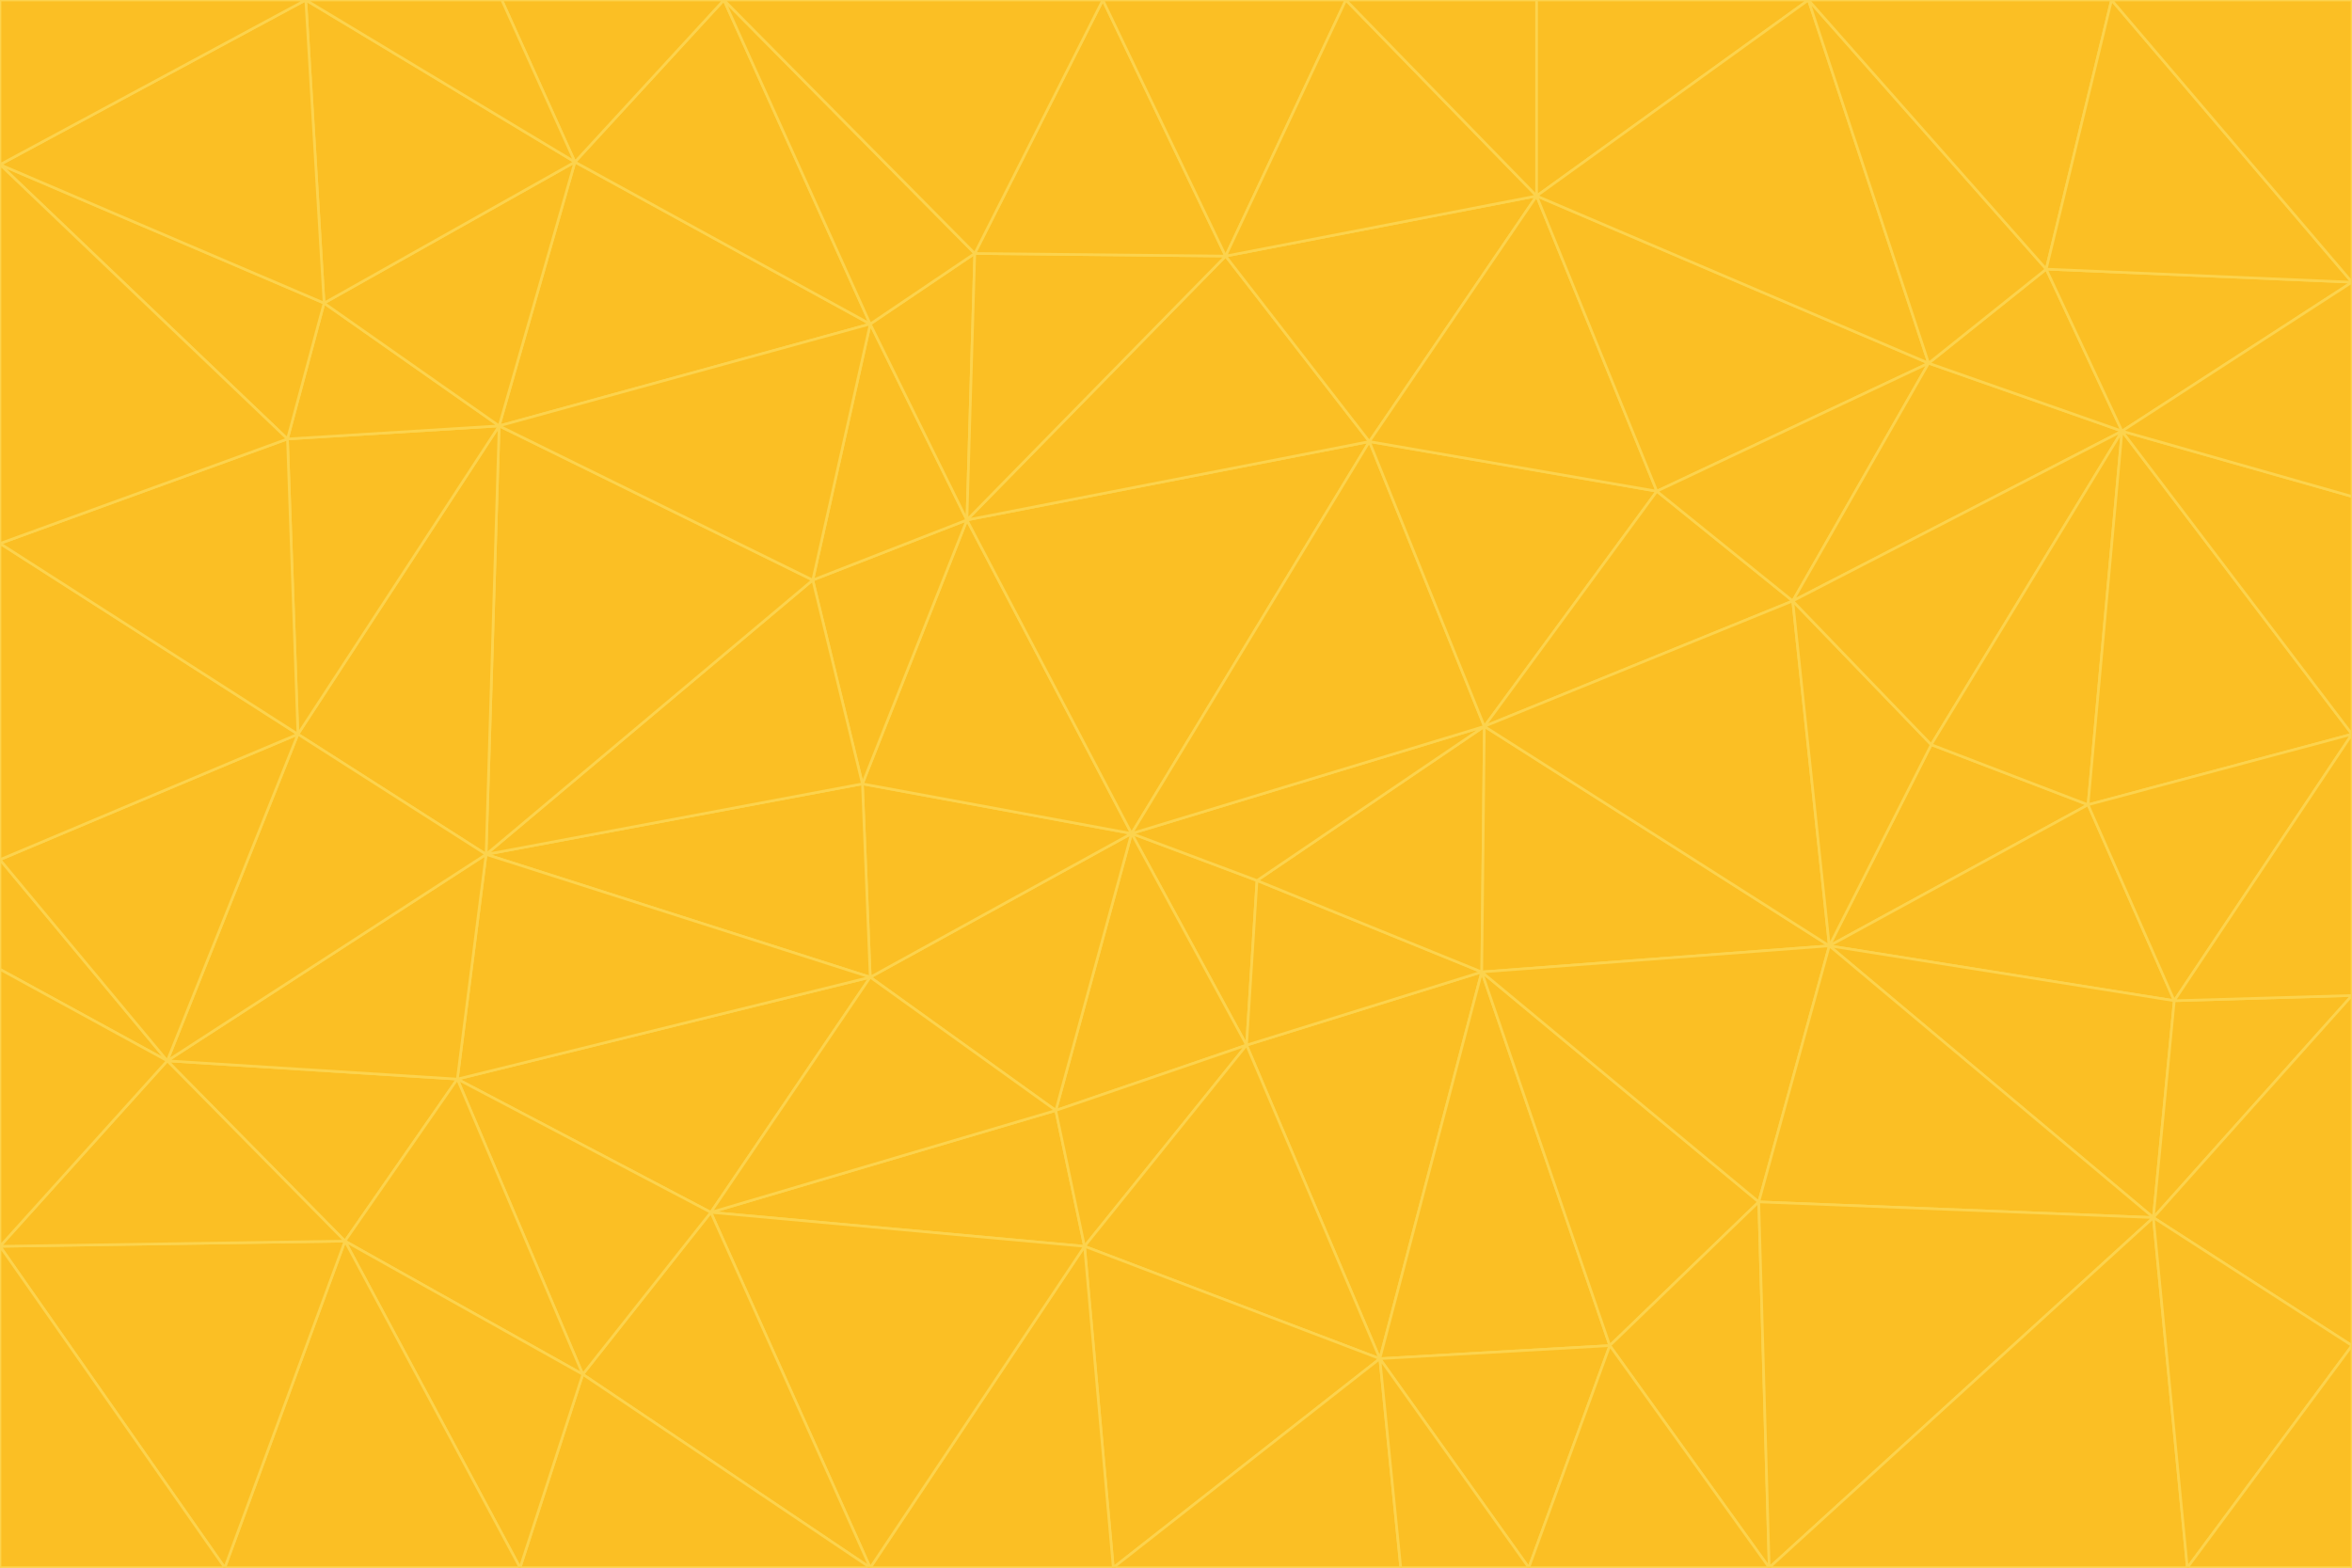 <svg id="visual" viewBox="0 0 900 600" width="900" height="600" xmlns="http://www.w3.org/2000/svg" xmlns:xlink="http://www.w3.org/1999/xlink" version="1.1"><g stroke-width="1" stroke-linejoin="bevel"><path d="M433 319L477 400L481 337Z" fill="#fbbf24" stroke="#fcd34d"></path><path d="M433 319L404 425L477 400Z" fill="#fbbf24" stroke="#fcd34d"></path><path d="M433 319L333 374L404 425Z" fill="#fbbf24" stroke="#fcd34d"></path><path d="M272 464L415 477L404 425Z" fill="#fbbf24" stroke="#fcd34d"></path><path d="M404 425L415 477L477 400Z" fill="#fbbf24" stroke="#fcd34d"></path><path d="M528 520L567 372L477 400Z" fill="#fbbf24" stroke="#fcd34d"></path><path d="M477 400L567 372L481 337Z" fill="#fbbf24" stroke="#fcd34d"></path><path d="M433 319L330 300L333 374Z" fill="#fbbf24" stroke="#fcd34d"></path><path d="M567 372L568 278L481 337Z" fill="#fbbf24" stroke="#fcd34d"></path><path d="M481 337L568 278L433 319Z" fill="#fbbf24" stroke="#fcd34d"></path><path d="M433 319L370 199L330 300Z" fill="#fbbf24" stroke="#fcd34d"></path><path d="M415 477L528 520L477 400Z" fill="#fbbf24" stroke="#fcd34d"></path><path d="M524 169L370 199L433 319Z" fill="#fbbf24" stroke="#fcd34d"></path><path d="M370 199L311 222L330 300Z" fill="#fbbf24" stroke="#fcd34d"></path><path d="M175 413L272 464L333 374Z" fill="#fbbf24" stroke="#fcd34d"></path><path d="M186 327L333 374L330 300Z" fill="#fbbf24" stroke="#fcd34d"></path><path d="M333 374L272 464L404 425Z" fill="#fbbf24" stroke="#fcd34d"></path><path d="M415 477L426 600L528 520Z" fill="#fbbf24" stroke="#fcd34d"></path><path d="M568 278L524 169L433 319Z" fill="#fbbf24" stroke="#fcd34d"></path><path d="M528 520L616 515L567 372Z" fill="#fbbf24" stroke="#fcd34d"></path><path d="M567 372L700 362L568 278Z" fill="#fbbf24" stroke="#fcd34d"></path><path d="M333 600L426 600L415 477Z" fill="#fbbf24" stroke="#fcd34d"></path><path d="M528 520L585 600L616 515Z" fill="#fbbf24" stroke="#fcd34d"></path><path d="M616 515L673 460L567 372Z" fill="#fbbf24" stroke="#fcd34d"></path><path d="M568 278L634 188L524 169Z" fill="#fbbf24" stroke="#fcd34d"></path><path d="M426 600L536 600L528 520Z" fill="#fbbf24" stroke="#fcd34d"></path><path d="M616 515L677 600L673 460Z" fill="#fbbf24" stroke="#fcd34d"></path><path d="M673 460L700 362L567 372Z" fill="#fbbf24" stroke="#fcd34d"></path><path d="M272 464L333 600L415 477Z" fill="#fbbf24" stroke="#fcd34d"></path><path d="M311 222L186 327L330 300Z" fill="#fbbf24" stroke="#fcd34d"></path><path d="M272 464L223 526L333 600Z" fill="#fbbf24" stroke="#fcd34d"></path><path d="M686 230L634 188L568 278Z" fill="#fbbf24" stroke="#fcd34d"></path><path d="M370 199L333 124L311 222Z" fill="#fbbf24" stroke="#fcd34d"></path><path d="M311 222L191 163L186 327Z" fill="#fbbf24" stroke="#fcd34d"></path><path d="M373 97L333 124L370 199Z" fill="#fbbf24" stroke="#fcd34d"></path><path d="M469 98L370 199L524 169Z" fill="#fbbf24" stroke="#fcd34d"></path><path d="M588 75L469 98L524 169Z" fill="#fbbf24" stroke="#fcd34d"></path><path d="M175 413L223 526L272 464Z" fill="#fbbf24" stroke="#fcd34d"></path><path d="M186 327L175 413L333 374Z" fill="#fbbf24" stroke="#fcd34d"></path><path d="M536 600L585 600L528 520Z" fill="#fbbf24" stroke="#fcd34d"></path><path d="M469 98L373 97L370 199Z" fill="#fbbf24" stroke="#fcd34d"></path><path d="M700 362L686 230L568 278Z" fill="#fbbf24" stroke="#fcd34d"></path><path d="M799 308L739 285L700 362Z" fill="#fbbf24" stroke="#fcd34d"></path><path d="M700 362L739 285L686 230Z" fill="#fbbf24" stroke="#fcd34d"></path><path d="M220 62L191 163L333 124Z" fill="#fbbf24" stroke="#fcd34d"></path><path d="M333 124L191 163L311 222Z" fill="#fbbf24" stroke="#fcd34d"></path><path d="M64 406L132 475L175 413Z" fill="#fbbf24" stroke="#fcd34d"></path><path d="M634 188L588 75L524 169Z" fill="#fbbf24" stroke="#fcd34d"></path><path d="M469 98L422 0L373 97Z" fill="#fbbf24" stroke="#fcd34d"></path><path d="M738 139L588 75L634 188Z" fill="#fbbf24" stroke="#fcd34d"></path><path d="M738 139L634 188L686 230Z" fill="#fbbf24" stroke="#fcd34d"></path><path d="M64 406L175 413L186 327Z" fill="#fbbf24" stroke="#fcd34d"></path><path d="M175 413L132 475L223 526Z" fill="#fbbf24" stroke="#fcd34d"></path><path d="M223 526L199 600L333 600Z" fill="#fbbf24" stroke="#fcd34d"></path><path d="M585 600L677 600L616 515Z" fill="#fbbf24" stroke="#fcd34d"></path><path d="M832 383L799 308L700 362Z" fill="#fbbf24" stroke="#fcd34d"></path><path d="M132 475L199 600L223 526Z" fill="#fbbf24" stroke="#fcd34d"></path><path d="M191 163L114 281L186 327Z" fill="#fbbf24" stroke="#fcd34d"></path><path d="M832 383L700 362L824 466Z" fill="#fbbf24" stroke="#fcd34d"></path><path d="M812 165L738 139L686 230Z" fill="#fbbf24" stroke="#fcd34d"></path><path d="M515 0L422 0L469 98Z" fill="#fbbf24" stroke="#fcd34d"></path><path d="M277 0L220 62L333 124Z" fill="#fbbf24" stroke="#fcd34d"></path><path d="M812 165L686 230L739 285Z" fill="#fbbf24" stroke="#fcd34d"></path><path d="M588 75L515 0L469 98Z" fill="#fbbf24" stroke="#fcd34d"></path><path d="M588 0L515 0L588 75Z" fill="#fbbf24" stroke="#fcd34d"></path><path d="M277 0L333 124L373 97Z" fill="#fbbf24" stroke="#fcd34d"></path><path d="M191 163L110 168L114 281Z" fill="#fbbf24" stroke="#fcd34d"></path><path d="M114 281L64 406L186 327Z" fill="#fbbf24" stroke="#fcd34d"></path><path d="M132 475L86 600L199 600Z" fill="#fbbf24" stroke="#fcd34d"></path><path d="M124 116L110 168L191 163Z" fill="#fbbf24" stroke="#fcd34d"></path><path d="M0 329L0 371L64 406Z" fill="#fbbf24" stroke="#fcd34d"></path><path d="M824 466L700 362L673 460Z" fill="#fbbf24" stroke="#fcd34d"></path><path d="M799 308L812 165L739 285Z" fill="#fbbf24" stroke="#fcd34d"></path><path d="M692 0L588 0L588 75Z" fill="#fbbf24" stroke="#fcd34d"></path><path d="M677 600L824 466L673 460Z" fill="#fbbf24" stroke="#fcd34d"></path><path d="M422 0L277 0L373 97Z" fill="#fbbf24" stroke="#fcd34d"></path><path d="M220 62L124 116L191 163Z" fill="#fbbf24" stroke="#fcd34d"></path><path d="M117 0L124 116L220 62Z" fill="#fbbf24" stroke="#fcd34d"></path><path d="M900 281L812 165L799 308Z" fill="#fbbf24" stroke="#fcd34d"></path><path d="M738 139L692 0L588 75Z" fill="#fbbf24" stroke="#fcd34d"></path><path d="M0 477L86 600L132 475Z" fill="#fbbf24" stroke="#fcd34d"></path><path d="M812 165L783 103L738 139Z" fill="#fbbf24" stroke="#fcd34d"></path><path d="M0 329L64 406L114 281Z" fill="#fbbf24" stroke="#fcd34d"></path><path d="M64 406L0 477L132 475Z" fill="#fbbf24" stroke="#fcd34d"></path><path d="M0 329L114 281L0 208Z" fill="#fbbf24" stroke="#fcd34d"></path><path d="M783 103L692 0L738 139Z" fill="#fbbf24" stroke="#fcd34d"></path><path d="M277 0L192 0L220 62Z" fill="#fbbf24" stroke="#fcd34d"></path><path d="M0 208L114 281L110 168Z" fill="#fbbf24" stroke="#fcd34d"></path><path d="M0 371L0 477L64 406Z" fill="#fbbf24" stroke="#fcd34d"></path><path d="M824 466L900 381L832 383Z" fill="#fbbf24" stroke="#fcd34d"></path><path d="M832 383L900 281L799 308Z" fill="#fbbf24" stroke="#fcd34d"></path><path d="M677 600L837 600L824 466Z" fill="#fbbf24" stroke="#fcd34d"></path><path d="M824 466L900 515L900 381Z" fill="#fbbf24" stroke="#fcd34d"></path><path d="M900 381L900 281L832 383Z" fill="#fbbf24" stroke="#fcd34d"></path><path d="M812 165L900 108L783 103Z" fill="#fbbf24" stroke="#fcd34d"></path><path d="M0 63L110 168L124 116Z" fill="#fbbf24" stroke="#fcd34d"></path><path d="M0 63L0 208L110 168Z" fill="#fbbf24" stroke="#fcd34d"></path><path d="M837 600L900 515L824 466Z" fill="#fbbf24" stroke="#fcd34d"></path><path d="M192 0L117 0L220 62Z" fill="#fbbf24" stroke="#fcd34d"></path><path d="M900 281L900 190L812 165Z" fill="#fbbf24" stroke="#fcd34d"></path><path d="M783 103L808 0L692 0Z" fill="#fbbf24" stroke="#fcd34d"></path><path d="M0 477L0 600L86 600Z" fill="#fbbf24" stroke="#fcd34d"></path><path d="M837 600L900 600L900 515Z" fill="#fbbf24" stroke="#fcd34d"></path><path d="M900 108L808 0L783 103Z" fill="#fbbf24" stroke="#fcd34d"></path><path d="M900 190L900 108L812 165Z" fill="#fbbf24" stroke="#fcd34d"></path><path d="M117 0L0 63L124 116Z" fill="#fbbf24" stroke="#fcd34d"></path><path d="M117 0L0 0L0 63Z" fill="#fbbf24" stroke="#fcd34d"></path><path d="M900 108L900 0L808 0Z" fill="#fbbf24" stroke="#fcd34d"></path></g></svg>